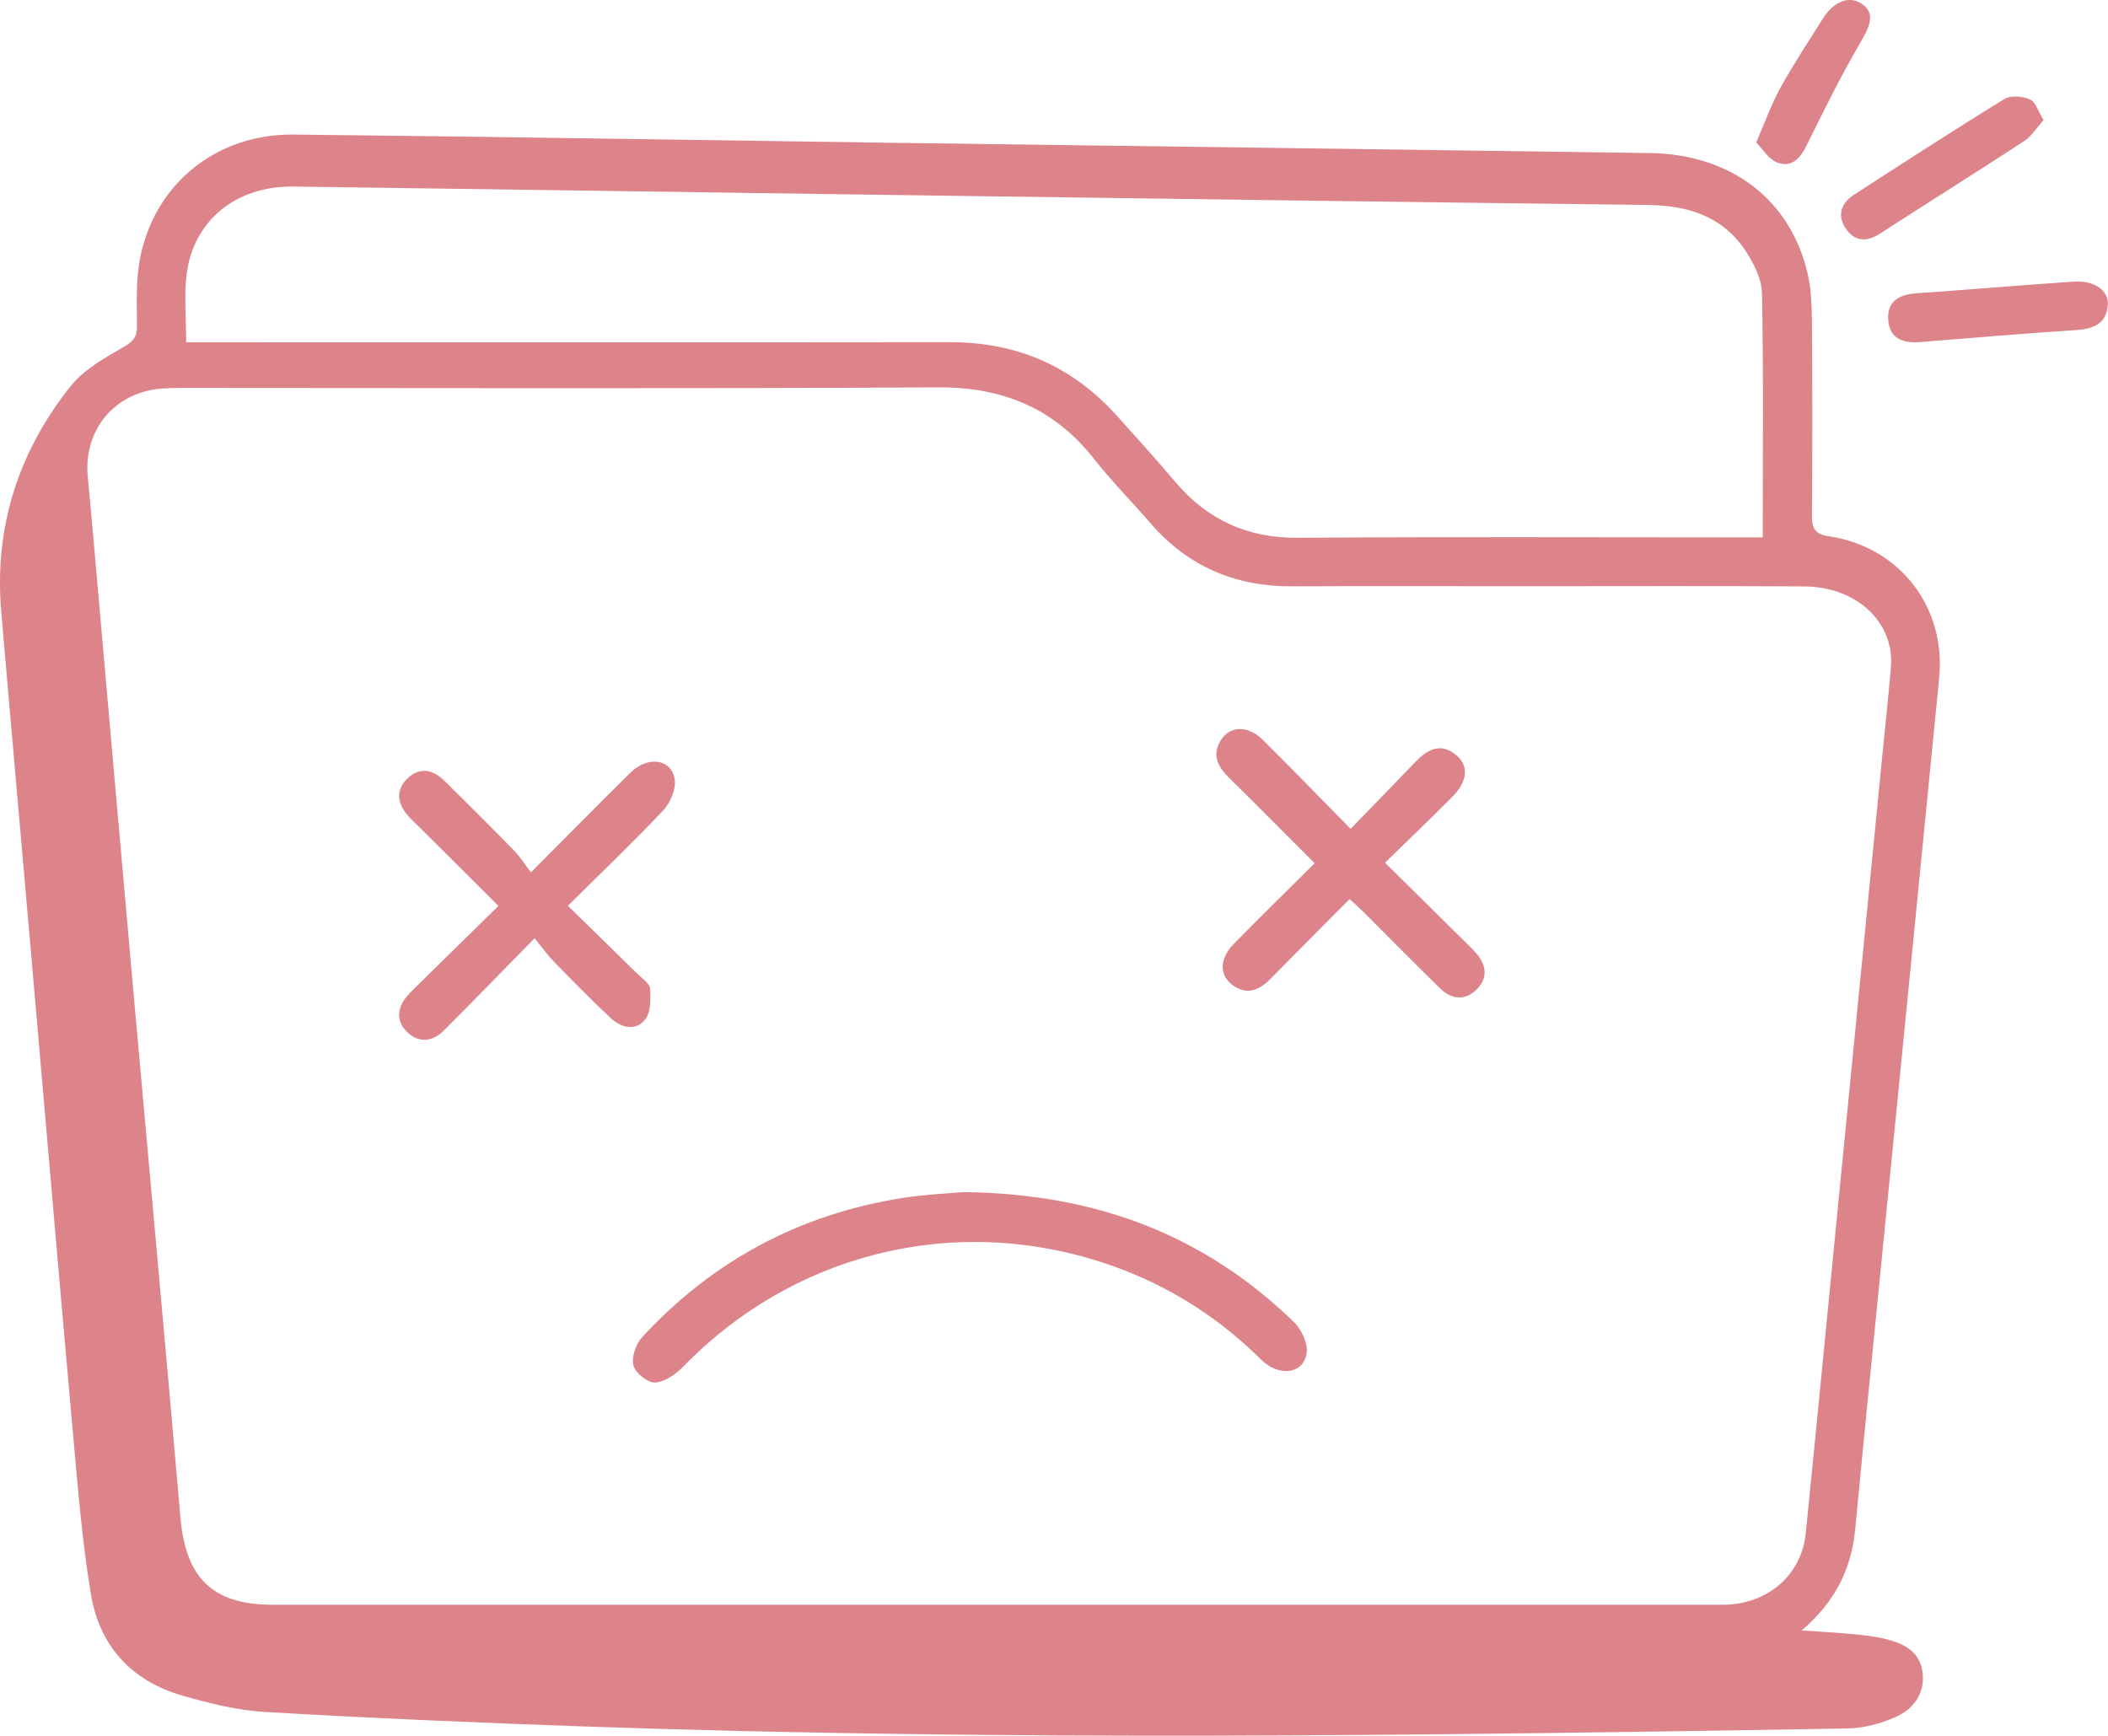 <?xml version="1.0" encoding="UTF-8"?><svg id="Layer_1" xmlns="http://www.w3.org/2000/svg" viewBox="0 0 221.02 182"><defs><style>.cls-1{fill:#dd848b;}</style></defs><path class="cls-1" d="M188.91,170.96c2.13,.15,3.76,.24,5.39,.39,1.12,.11,2.26,.23,3.35,.5,1.91,.46,3.66,1.3,3.93,3.52,.27,2.23-.97,3.86-2.87,4.69-1.54,.68-3.31,1.15-4.99,1.18-44.16,.75-88.33,1.33-132.49-.21-11.16-.39-22.33-.87-33.48-1.52-2.9-.17-5.81-.91-8.62-1.71-5.34-1.53-8.7-5.21-9.6-10.65-.9-5.42-1.35-10.93-1.84-16.41-1.52-16.92-2.95-33.84-4.43-50.76-1.04-11.96-2.11-23.91-3.13-35.87-.76-8.84,1.8-16.74,7.27-23.61,1.39-1.74,3.55-2.96,5.54-4.1,1.01-.58,1.42-1.04,1.42-2.17,0-2.41-.13-4.88,.34-7.22,1.55-7.77,8.01-12.98,16.07-12.9,20.84,.22,41.67,.57,62.51,.86,26.57,.36,53.15,.7,79.72,1.08,8.52,.12,14.76,4.91,16.54,12.69,.38,1.67,.42,3.44,.44,5.17,.05,6.72,.05,13.44,0,20.16-.01,1.39,.36,1.95,1.82,2.17,7.37,1.11,12.25,7.41,11.52,14.84-2.48,25.31-5,50.62-7.51,75.93-.44,4.43-.87,8.86-1.29,13.3-.39,4.08-1.99,7.55-5.6,10.64Zm-84.88-2.69c25.52,0,51.05,0,76.57,0,4.68,0,8.28-3.07,8.73-7.49,1.24-12.32,2.43-24.64,3.64-36.96,1.46-14.87,2.92-29.75,4.39-44.62,.3-3.08,.64-6.16,.9-9.24,.39-4.68-3.57-8.44-9.09-8.47-9.74-.06-19.48-.02-29.22-.02-8.16,0-16.31-.03-24.47,.01-5.94,.03-10.89-2.06-14.8-6.56-1.98-2.28-4.11-4.44-5.98-6.81-4.2-5.33-9.59-7.53-16.38-7.49-26.2,.15-52.41,.06-78.61,.06-.91,0-1.81,0-2.72,.06-4.95,.37-8.25,4.31-7.79,9.24,.23,2.48,.47,4.96,.68,7.44,1.42,16.09,2.82,32.18,4.26,48.28,1.59,17.82,3.24,35.63,4.78,53.46,.55,6.31,3.39,9.11,9.66,9.11,25.15,0,50.29,0,75.44,0ZM19.51,35.89c1.1,0,1.99,0,2.89,0,25.74,0,51.48,.02,77.22-.01,6.98,0,12.78,2.5,17.44,7.67,2.07,2.3,4.15,4.59,6.15,6.96,3.38,4,7.58,5.92,12.88,5.88,15.4-.11,30.8-.04,46.2-.04h2.53c0-8.73,.09-17.17-.08-25.61-.03-1.54-.9-3.21-1.79-4.54-2.41-3.57-6.04-4.66-10.22-4.71-26.27-.31-52.53-.68-78.79-1.04-21.06-.29-42.11-.61-63.17-.89-6.04-.08-10.52,3.58-11.21,9.27-.27,2.22-.04,4.5-.04,7.07Z"/><path class="cls-1" d="M214.27,12.59c-.76,.84-1.27,1.7-2.02,2.19-5.04,3.29-10.15,6.5-15.21,9.76-1.39,.89-2.64,.74-3.53-.6-.91-1.37-.47-2.64,.85-3.5,5.25-3.4,10.49-6.8,15.82-10.07,.66-.4,1.9-.28,2.66,.06,.59,.26,.86,1.25,1.43,2.16Z"/><path class="cls-1" d="M201.09,35.89c-1.31,.05-2.94-.21-3.11-2.29-.17-1.99,1.13-2.73,2.98-2.85,5.49-.38,10.97-.85,16.45-1.22,2.16-.15,3.71,.91,3.59,2.46-.15,1.95-1.48,2.5-3.3,2.62-5.41,.34-10.82,.82-16.62,1.28Z"/><path class="cls-1" d="M184.13,14.95c.97-2.23,1.62-4.09,2.56-5.78,1.38-2.49,2.96-4.88,4.48-7.29,.95-1.5,2.54-2.45,3.99-1.51,1.64,1.05,.75,2.61-.12,4.12-2.03,3.49-3.83,7.12-5.61,10.74-.68,1.39-1.59,2.38-3.1,1.81-.88-.33-1.48-1.38-2.19-2.09Z"/><path class="cls-1" d="M101.16,125c13.93,.19,25.17,4.58,34.5,13.62,.8,.77,1.49,2.25,1.34,3.27-.32,2.2-2.9,2.53-4.78,.67-4.13-4.09-8.87-7.23-14.29-9.34-16.25-6.33-34.11-2.43-46.28,10.07-.78,.8-1.93,1.62-2.96,1.68-.76,.05-2.06-.99-2.27-1.77-.23-.87,.23-2.25,.88-2.96,7.36-7.99,16.44-12.87,27.17-14.6,2.52-.41,5.1-.5,6.69-.65Z"/><path class="cls-1" d="M56.06,98.37c-3.41,3.47-6.44,6.62-9.54,9.7-1.17,1.17-2.63,1.33-3.84,.14-1.2-1.18-1.04-2.59,.07-3.84,.4-.45,.84-.86,1.27-1.29,2.69-2.64,5.38-5.28,8.24-8.09-2.8-2.79-5.46-5.44-8.12-8.09-.48-.48-.99-.94-1.43-1.45-1.08-1.27-1.22-2.64,.02-3.83,1.26-1.21,2.63-.95,3.82,.21,2.48,2.43,4.93,4.88,7.36,7.37,.63,.64,1.11,1.43,1.76,2.27,3.71-3.72,7.04-7.11,10.42-10.44,1.8-1.77,4.24-1.49,4.64,.61,.19,1.01-.41,2.51-1.17,3.31-3.15,3.35-6.48,6.52-10.02,10.03,2.53,2.47,4.94,4.81,7.33,7.17,.48,.47,1.26,.98,1.29,1.51,.07,1.09,.09,2.49-.52,3.25-1,1.25-2.52,.86-3.61-.16-2.04-1.9-3.99-3.91-5.94-5.9-.68-.7-1.25-1.5-2.04-2.47Z"/><path class="cls-1" d="M141.6,86.92c2.43-2.51,4.64-4.77,6.84-7.06,1.3-1.35,2.7-2.04,4.33-.6,1.27,1.12,1.07,2.72-.52,4.32-2.24,2.25-4.53,4.44-7.03,6.88,2.74,2.71,5.34,5.28,7.95,7.86,.54,.53,1.09,1.05,1.59,1.61,1.1,1.25,1.28,2.64,.05,3.84-1.23,1.2-2.65,1.02-3.83-.14-2.7-2.64-5.35-5.33-8.02-8-.42-.42-.88-.82-1.46-1.36-2.8,2.82-5.56,5.6-8.31,8.39-1.19,1.2-2.51,1.74-4.01,.59-1.37-1.05-1.31-2.77,.21-4.31,2.75-2.8,5.55-5.54,8.45-8.42-3.08-3.08-6.05-6.08-9.05-9.04-1.21-1.2-1.75-2.5-.68-4.02,.97-1.39,2.82-1.35,4.31,.13,3,2.98,5.94,6.02,9.19,9.32Z"/></svg>